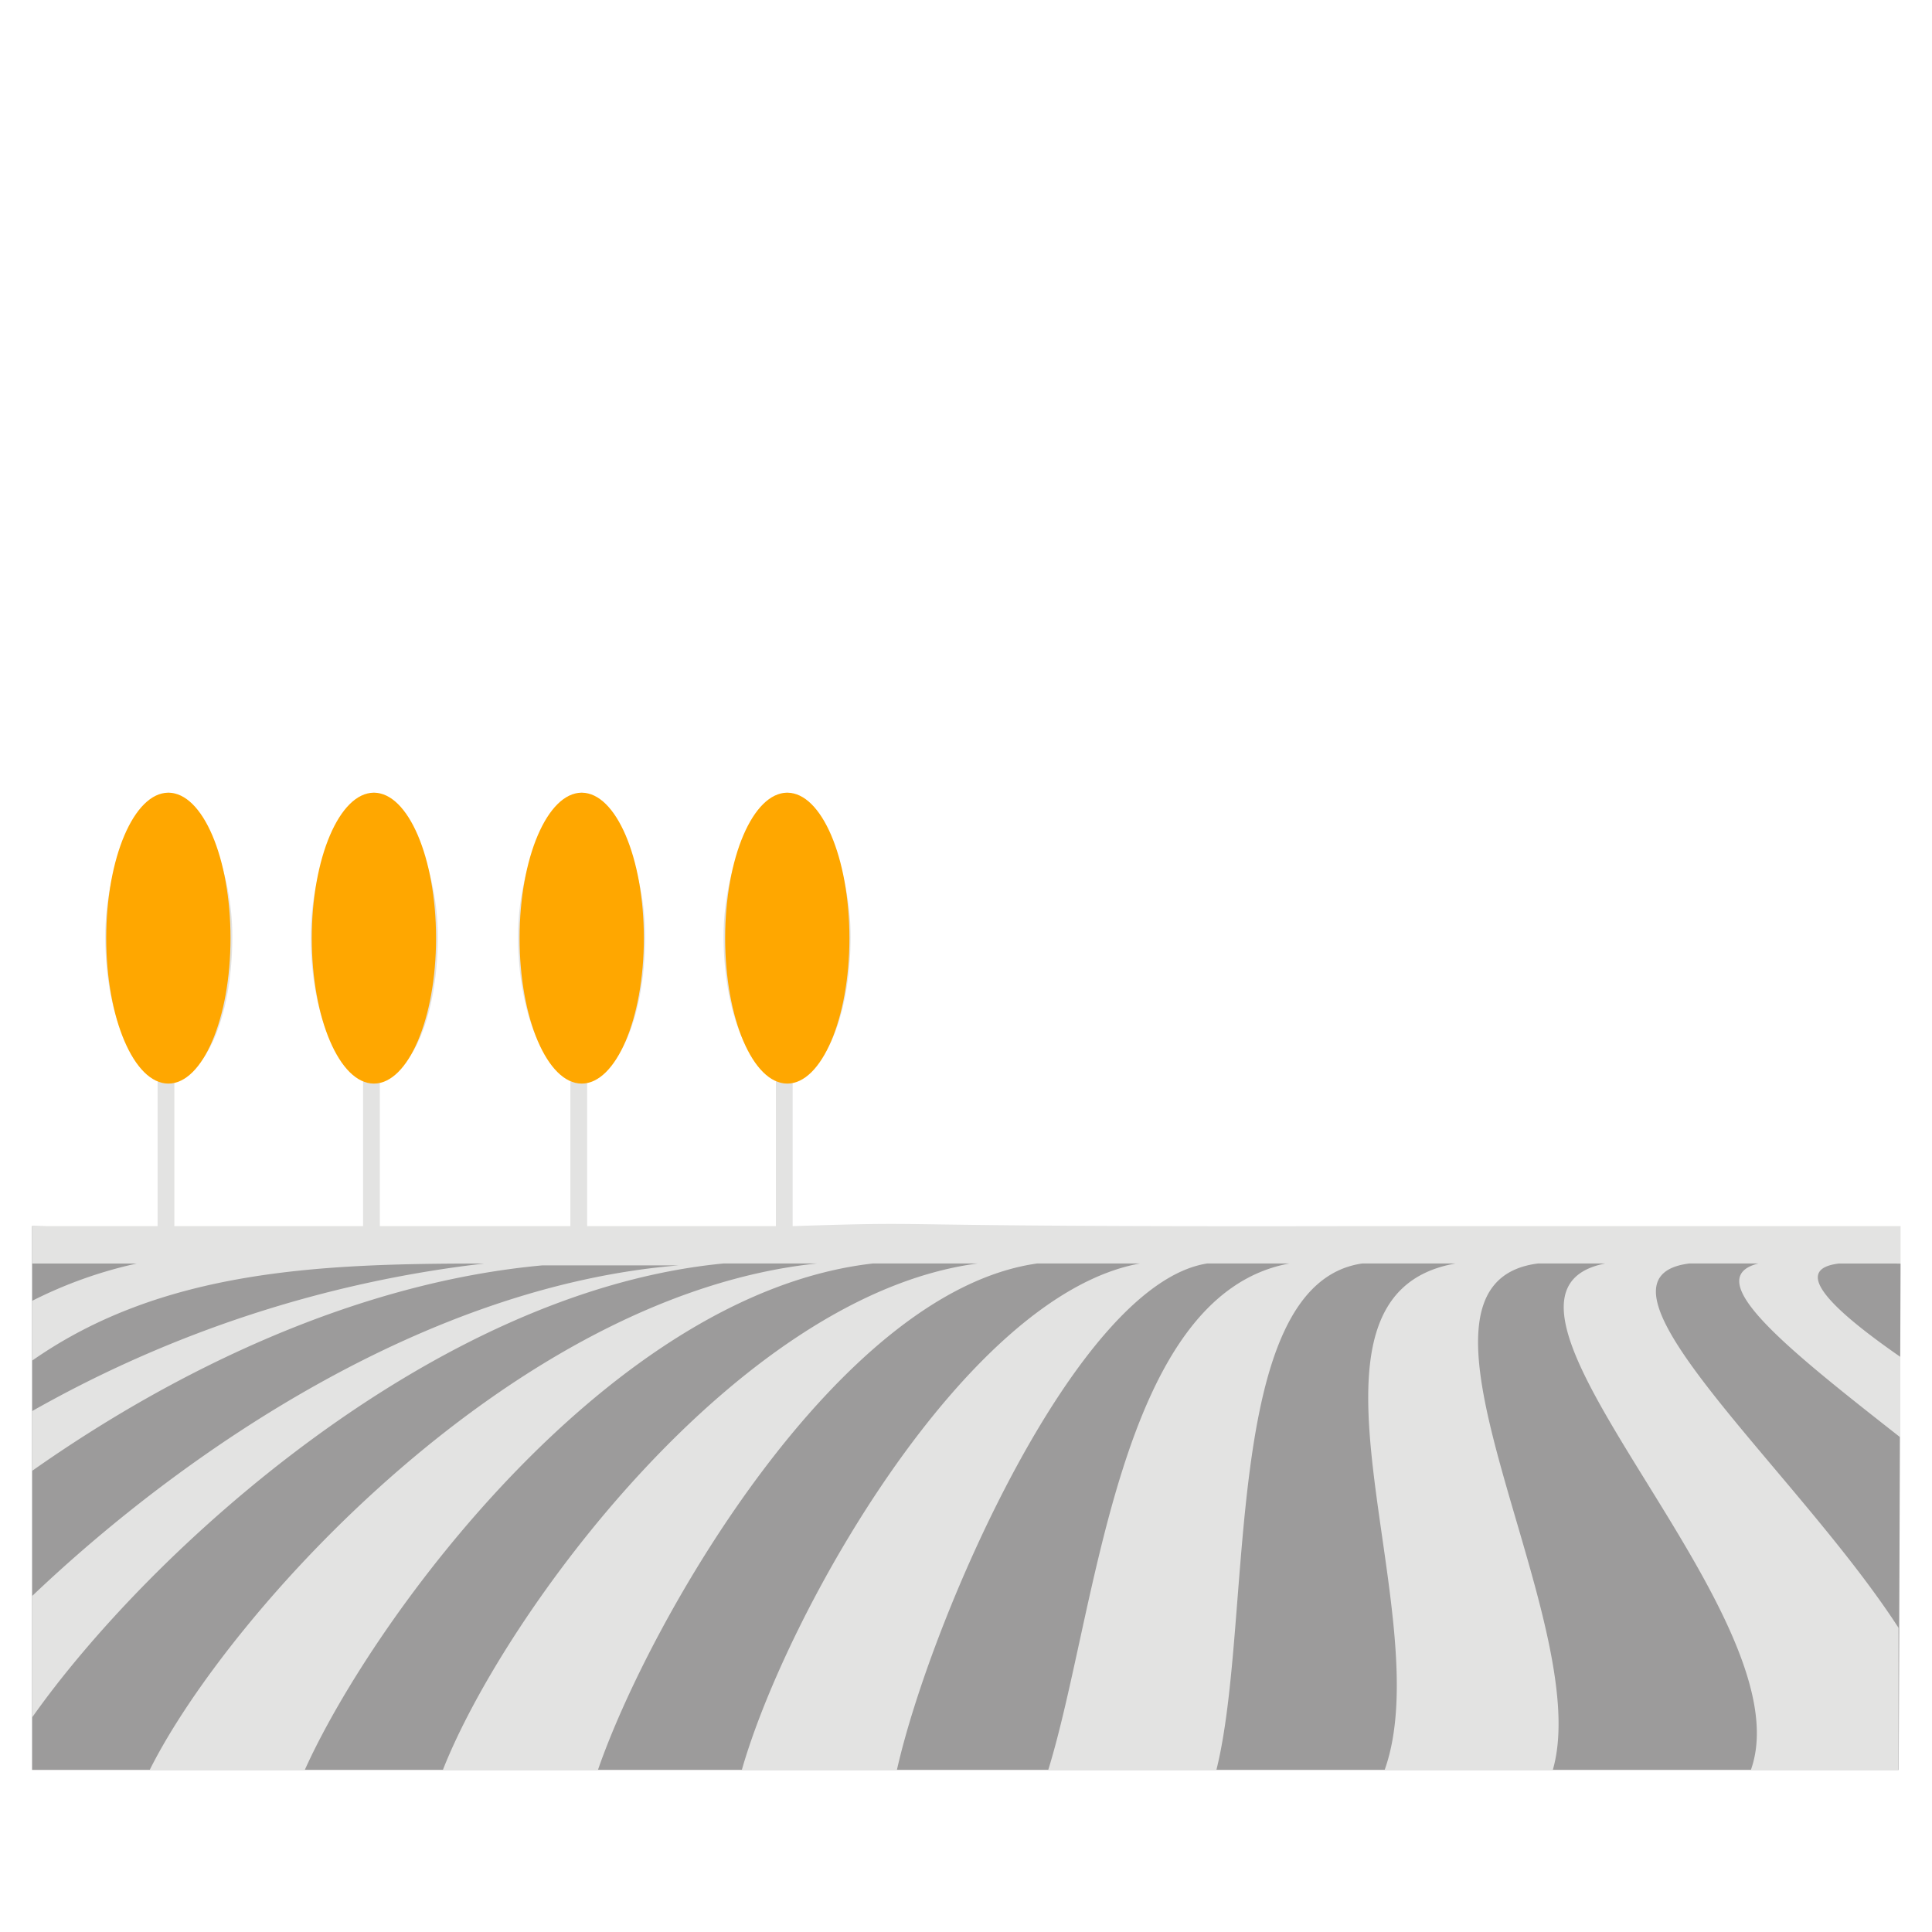 <svg xmlns="http://www.w3.org/2000/svg" width="60" height="60" viewBox="0 0 60 60"><defs><style>.a{fill:rgba(255,255,255,0);}.b{fill:#9c9b9b;}.c{fill:#e3e3e2;}.d{fill:#ffa700;}</style></defs><g transform="translate(-466 -70)"><rect class="a" width="60" height="60" transform="translate(466 70)"/><g transform="translate(269.896 74.367)"><path class="b" d="M197.1,33.712V50.6H255.07l.058-15.724Z"/><path class="c" d="M253.213,34.873h1.915V33.712H237.779c-15.5.027-11.976-.167-17.059,0V29.187c1.044-.233,1.8-2.089,1.8-4.468,0-2.495-1.218-4.468-1.972-4.468-.813,0-1.973,2.031-1.973,4.468,0,2.2.7,4,1.625,4.409v4.584h-5.861V29.187c1.045-.233,1.8-2.089,1.8-4.468,0-2.495-1.219-4.468-1.973-4.468-.812,0-1.973,2.031-1.973,4.468,0,2.2.7,4,1.625,4.409v4.584H207.9V29.187c1.044-.233,1.8-2.089,1.8-4.468,0-2.495-1.218-4.468-1.973-4.468-.812,0-1.972,2.031-1.972,4.468,0,2.2.7,4,1.624,4.409v4.584h-5.86V29.187c1.044-.233,1.8-2.089,1.8-4.468,0-2.495-1.219-4.468-1.973-4.468-.812,0-1.973,2.031-1.973,4.468,0,2.2.7,4,1.625,4.409v4.584H197.1v1.161h3.25a13.619,13.619,0,0,0-3.25,1.16V37.89c4.062-2.843,8.994-3.017,14.042-3.017A37.079,37.079,0,0,0,197.1,39.457v1.856c4.526-3.191,10.154-5.86,15.841-6.382h4.235c-7.775.638-15.26,5.686-20.076,10.27v3.771c3.6-5.106,12.417-13.229,21.469-14.1h2.9c-9.4.986-18.277,10.85-20.714,15.724h4.816c2.146-4.758,9.515-14.8,17.639-15.724h3.249c-7.427.986-14.68,10.85-16.6,15.724h4.816c1.625-4.7,7.485-14.854,13.636-15.724h3.191c-5.4.986-10.966,10.85-12.359,15.724h4.816c1.044-4.642,5.57-15.086,9.632-15.724h2.553c-5.338.986-5.976,10.85-7.485,15.724h5.222c1.16-4.642.116-15.086,4.526-15.724h2.9c-5.628.986-.464,10.85-2.2,15.724h5.222c1.335-4.642-5.454-15.086-.464-15.724h2.089c-4.99.986,6.266,10.85,4.526,15.724h4.584v-4.41c-3.192-4.932-10.155-10.85-6.5-11.314h2.147c-1.857.464.928,2.669,4.41,5.4v-2.5C252.865,36.207,251.762,35.047,253.213,34.873Z"/><ellipse class="d" cx="1.93" cy="4.517" rx="1.93" ry="4.517" transform="translate(199.403 20.251)"/><ellipse class="d" cx="1.93" cy="4.517" rx="1.93" ry="4.517" transform="translate(205.786 20.251)"/><ellipse class="d" cx="1.93" cy="4.517" rx="1.93" ry="4.517" transform="translate(212.24 20.251)"/><ellipse class="d" cx="1.93" cy="4.517" rx="1.93" ry="4.517" transform="translate(218.624 20.251)"/></g></g></svg>
